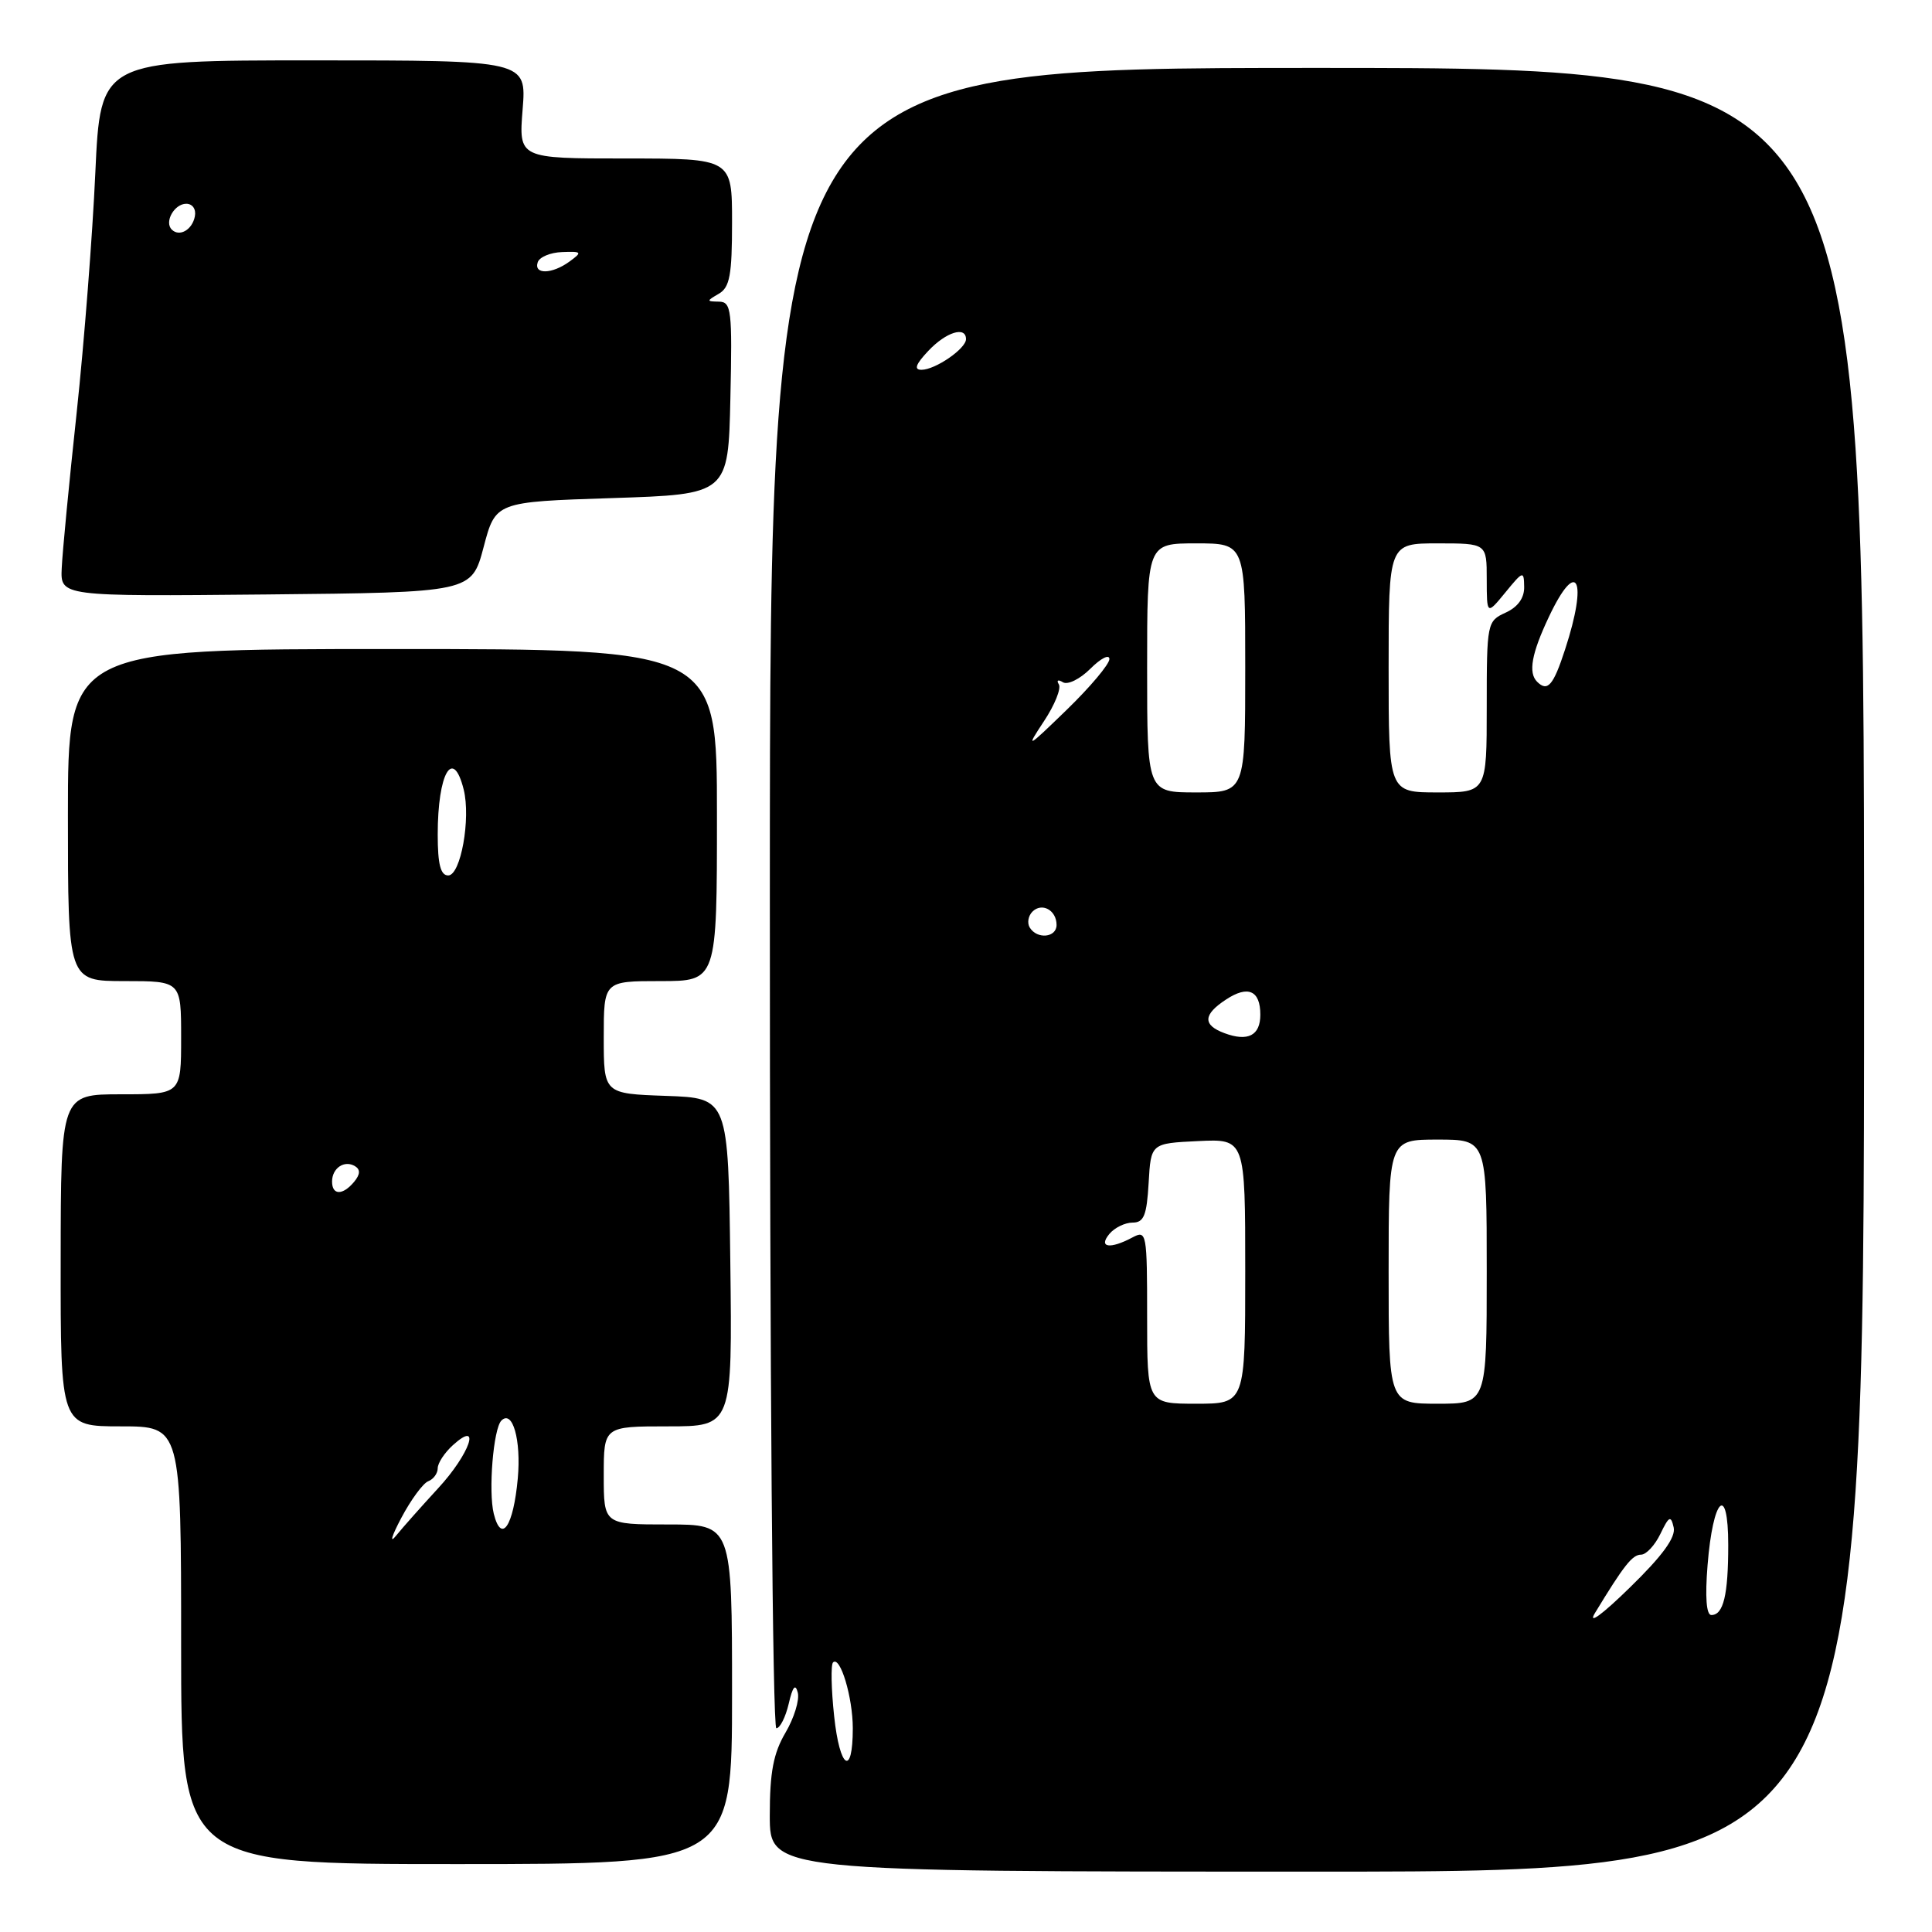 <?xml version="1.0" encoding="UTF-8" standalone="no"?>
<!DOCTYPE svg PUBLIC "-//W3C//DTD SVG 1.1//EN" "http://www.w3.org/Graphics/SVG/1.1/DTD/svg11.dtd" >
<svg xmlns="http://www.w3.org/2000/svg" xmlns:xlink="http://www.w3.org/1999/xlink" version="1.1" viewBox="0 0 256 256">
 <g >
 <path fill="currentColor"
d=" M 247.00 128.50 C 247.00 9.00 247.00 9.00 174.51 9.00 C 102.02 9.00 102.02 9.00 102.01 119.00 C 102.00 181.54 102.37 229.00 102.87 229.00 C 103.35 229.00 104.09 227.54 104.51 225.75 C 105.03 223.48 105.40 223.04 105.71 224.28 C 105.96 225.26 105.22 227.65 104.08 229.59 C 102.48 232.31 102.00 234.82 102.00 240.56 C 102.00 248.00 102.00 248.00 174.50 248.00 C 247.00 248.00 247.00 248.00 247.00 128.50 Z  M 97.00 224.50 C 97.00 202.00 97.00 202.00 88.50 202.00 C 80.00 202.00 80.00 202.00 80.00 195.50 C 80.00 189.00 80.00 189.00 88.52 189.00 C 97.04 189.00 97.04 189.00 96.77 167.25 C 96.50 145.50 96.50 145.50 88.25 145.21 C 80.00 144.92 80.00 144.92 80.00 137.46 C 80.00 130.00 80.00 130.00 87.50 130.00 C 95.00 130.00 95.00 130.00 95.00 108.00 C 95.00 86.00 95.00 86.00 52.00 86.00 C 9.00 86.00 9.00 86.00 9.00 108.00 C 9.00 130.00 9.00 130.00 16.50 130.00 C 24.00 130.00 24.00 130.00 24.00 137.50 C 24.00 145.00 24.00 145.00 16.03 145.00 C 8.06 145.00 8.06 145.00 8.04 167.00 C 8.02 189.00 8.02 189.00 16.01 189.00 C 24.00 189.00 24.00 189.00 24.00 218.00 C 24.00 247.00 24.00 247.00 60.50 247.00 C 97.00 247.00 97.00 247.00 97.00 224.50 Z  M 64.08 72.50 C 65.66 66.50 65.66 66.50 81.08 66.00 C 96.50 65.50 96.50 65.50 96.78 52.75 C 97.04 41.10 96.91 40.00 95.28 39.97 C 93.59 39.94 93.59 39.89 95.25 38.92 C 96.70 38.08 97.00 36.44 97.00 29.45 C 97.00 21.00 97.00 21.00 82.86 21.00 C 68.73 21.00 68.73 21.00 69.25 14.50 C 69.77 8.00 69.77 8.00 41.54 8.00 C 13.31 8.00 13.31 8.00 12.63 22.92 C 12.26 31.13 11.15 45.42 10.16 54.67 C 9.16 63.93 8.27 73.19 8.18 75.27 C 8.00 79.03 8.00 79.03 35.24 78.77 C 62.49 78.50 62.49 78.50 64.08 72.50 Z  M 110.53 227.41 C 110.14 223.80 110.08 220.59 110.38 220.28 C 111.33 219.34 113.00 224.91 113.00 229.01 C 113.00 235.51 111.27 234.39 110.53 227.41 Z  M 211.33 213.75 C 215.17 207.43 216.29 206.00 217.45 206.00 C 218.13 206.00 219.28 204.76 220.01 203.25 C 221.15 200.88 221.40 200.76 221.77 202.39 C 222.07 203.70 220.30 206.14 215.93 210.39 C 212.30 213.94 210.37 215.35 211.33 213.75 Z  M 226.26 207.41 C 226.97 198.44 229.00 196.46 229.00 204.72 C 229.00 211.36 228.36 214.00 226.76 214.00 C 226.10 214.00 225.92 211.61 226.26 207.41 Z  M 152.00 174.46 C 152.00 163.37 151.93 162.97 150.07 163.96 C 147.08 165.56 145.49 165.32 147.00 163.50 C 147.68 162.68 149.07 162.00 150.07 162.00 C 151.57 162.00 151.95 161.06 152.20 156.75 C 152.50 151.50 152.50 151.50 158.75 151.20 C 165.00 150.90 165.00 150.90 165.00 168.45 C 165.00 186.00 165.00 186.00 158.50 186.00 C 152.00 186.00 152.00 186.00 152.00 174.46 Z  M 184.00 168.50 C 184.00 151.00 184.00 151.00 190.50 151.00 C 197.00 151.00 197.00 151.00 197.00 168.50 C 197.00 186.00 197.00 186.00 190.50 186.00 C 184.00 186.00 184.00 186.00 184.00 168.50 Z  M 162.25 136.90 C 159.34 135.82 159.40 134.44 162.46 132.44 C 165.37 130.52 167.00 131.24 167.00 134.45 C 167.00 137.21 165.36 138.06 162.25 136.90 Z  M 136.45 122.91 C 136.08 122.31 136.24 121.36 136.80 120.80 C 138.06 119.54 140.00 120.60 140.00 122.56 C 140.00 124.24 137.43 124.50 136.45 122.91 Z  M 152.00 88.50 C 152.00 72.00 152.00 72.00 158.50 72.00 C 165.00 72.00 165.00 72.00 165.00 88.50 C 165.00 105.00 165.00 105.00 158.50 105.00 C 152.00 105.00 152.00 105.00 152.00 88.50 Z  M 184.00 88.50 C 184.00 72.00 184.00 72.00 190.50 72.00 C 197.00 72.00 197.00 72.00 197.00 76.75 C 197.01 81.50 197.01 81.50 199.47 78.50 C 201.82 75.63 201.93 75.60 201.96 77.77 C 201.99 79.24 201.12 80.44 199.50 81.18 C 197.05 82.30 197.00 82.54 197.00 93.66 C 197.00 105.00 197.00 105.00 190.50 105.00 C 184.00 105.00 184.00 105.00 184.00 88.50 Z  M 138.32 95.58 C 139.75 93.43 140.64 91.22 140.30 90.68 C 139.96 90.13 140.20 90.01 140.84 90.40 C 141.47 90.79 143.11 89.98 144.49 88.60 C 145.87 87.22 147.00 86.65 147.00 87.33 C 147.00 88.01 144.46 91.03 141.37 94.03 C 136.03 99.21 135.87 99.29 138.32 95.58 Z  M 203.67 90.33 C 202.48 89.14 202.94 86.59 205.23 81.75 C 208.98 73.80 210.44 76.72 207.38 86.06 C 205.82 90.85 205.06 91.72 203.67 90.33 Z  M 123.00 46.50 C 125.35 44.00 128.00 43.17 128.00 44.94 C 128.00 46.20 123.93 49.00 122.10 49.00 C 121.07 49.00 121.33 48.27 123.00 46.50 Z  M 53.18 201.12 C 54.45 198.72 56.06 196.53 56.75 196.27 C 57.44 196.00 58.00 195.23 58.00 194.55 C 58.00 193.87 58.90 192.50 60.00 191.50 C 63.86 188.00 62.27 192.65 58.04 197.22 C 55.87 199.58 53.36 202.40 52.47 203.50 C 51.58 204.60 51.90 203.53 53.18 201.12 Z  M 65.43 200.59 C 64.69 197.62 65.37 189.30 66.44 188.23 C 67.92 186.75 69.07 190.81 68.61 195.89 C 68.03 202.26 66.44 204.60 65.43 200.59 Z  M 44.00 156.56 C 44.00 154.77 45.65 153.67 47.05 154.53 C 47.77 154.97 47.73 155.62 46.93 156.59 C 45.42 158.41 44.00 158.40 44.00 156.56 Z  M 58.00 110.58 C 58.00 102.45 60.02 98.94 61.44 104.61 C 62.40 108.46 61.05 116.00 59.39 116.00 C 58.38 116.00 58.00 114.53 58.00 110.58 Z  M 71.25 34.75 C 71.48 34.06 72.94 33.45 74.49 33.40 C 77.11 33.30 77.18 33.40 75.47 34.65 C 73.15 36.34 70.70 36.40 71.25 34.75 Z  M 22.76 30.42 C 21.74 29.41 23.10 27.00 24.68 27.00 C 25.51 27.00 26.01 27.72 25.82 28.67 C 25.48 30.46 23.77 31.43 22.76 30.42 Z "/>
</g>
</svg>